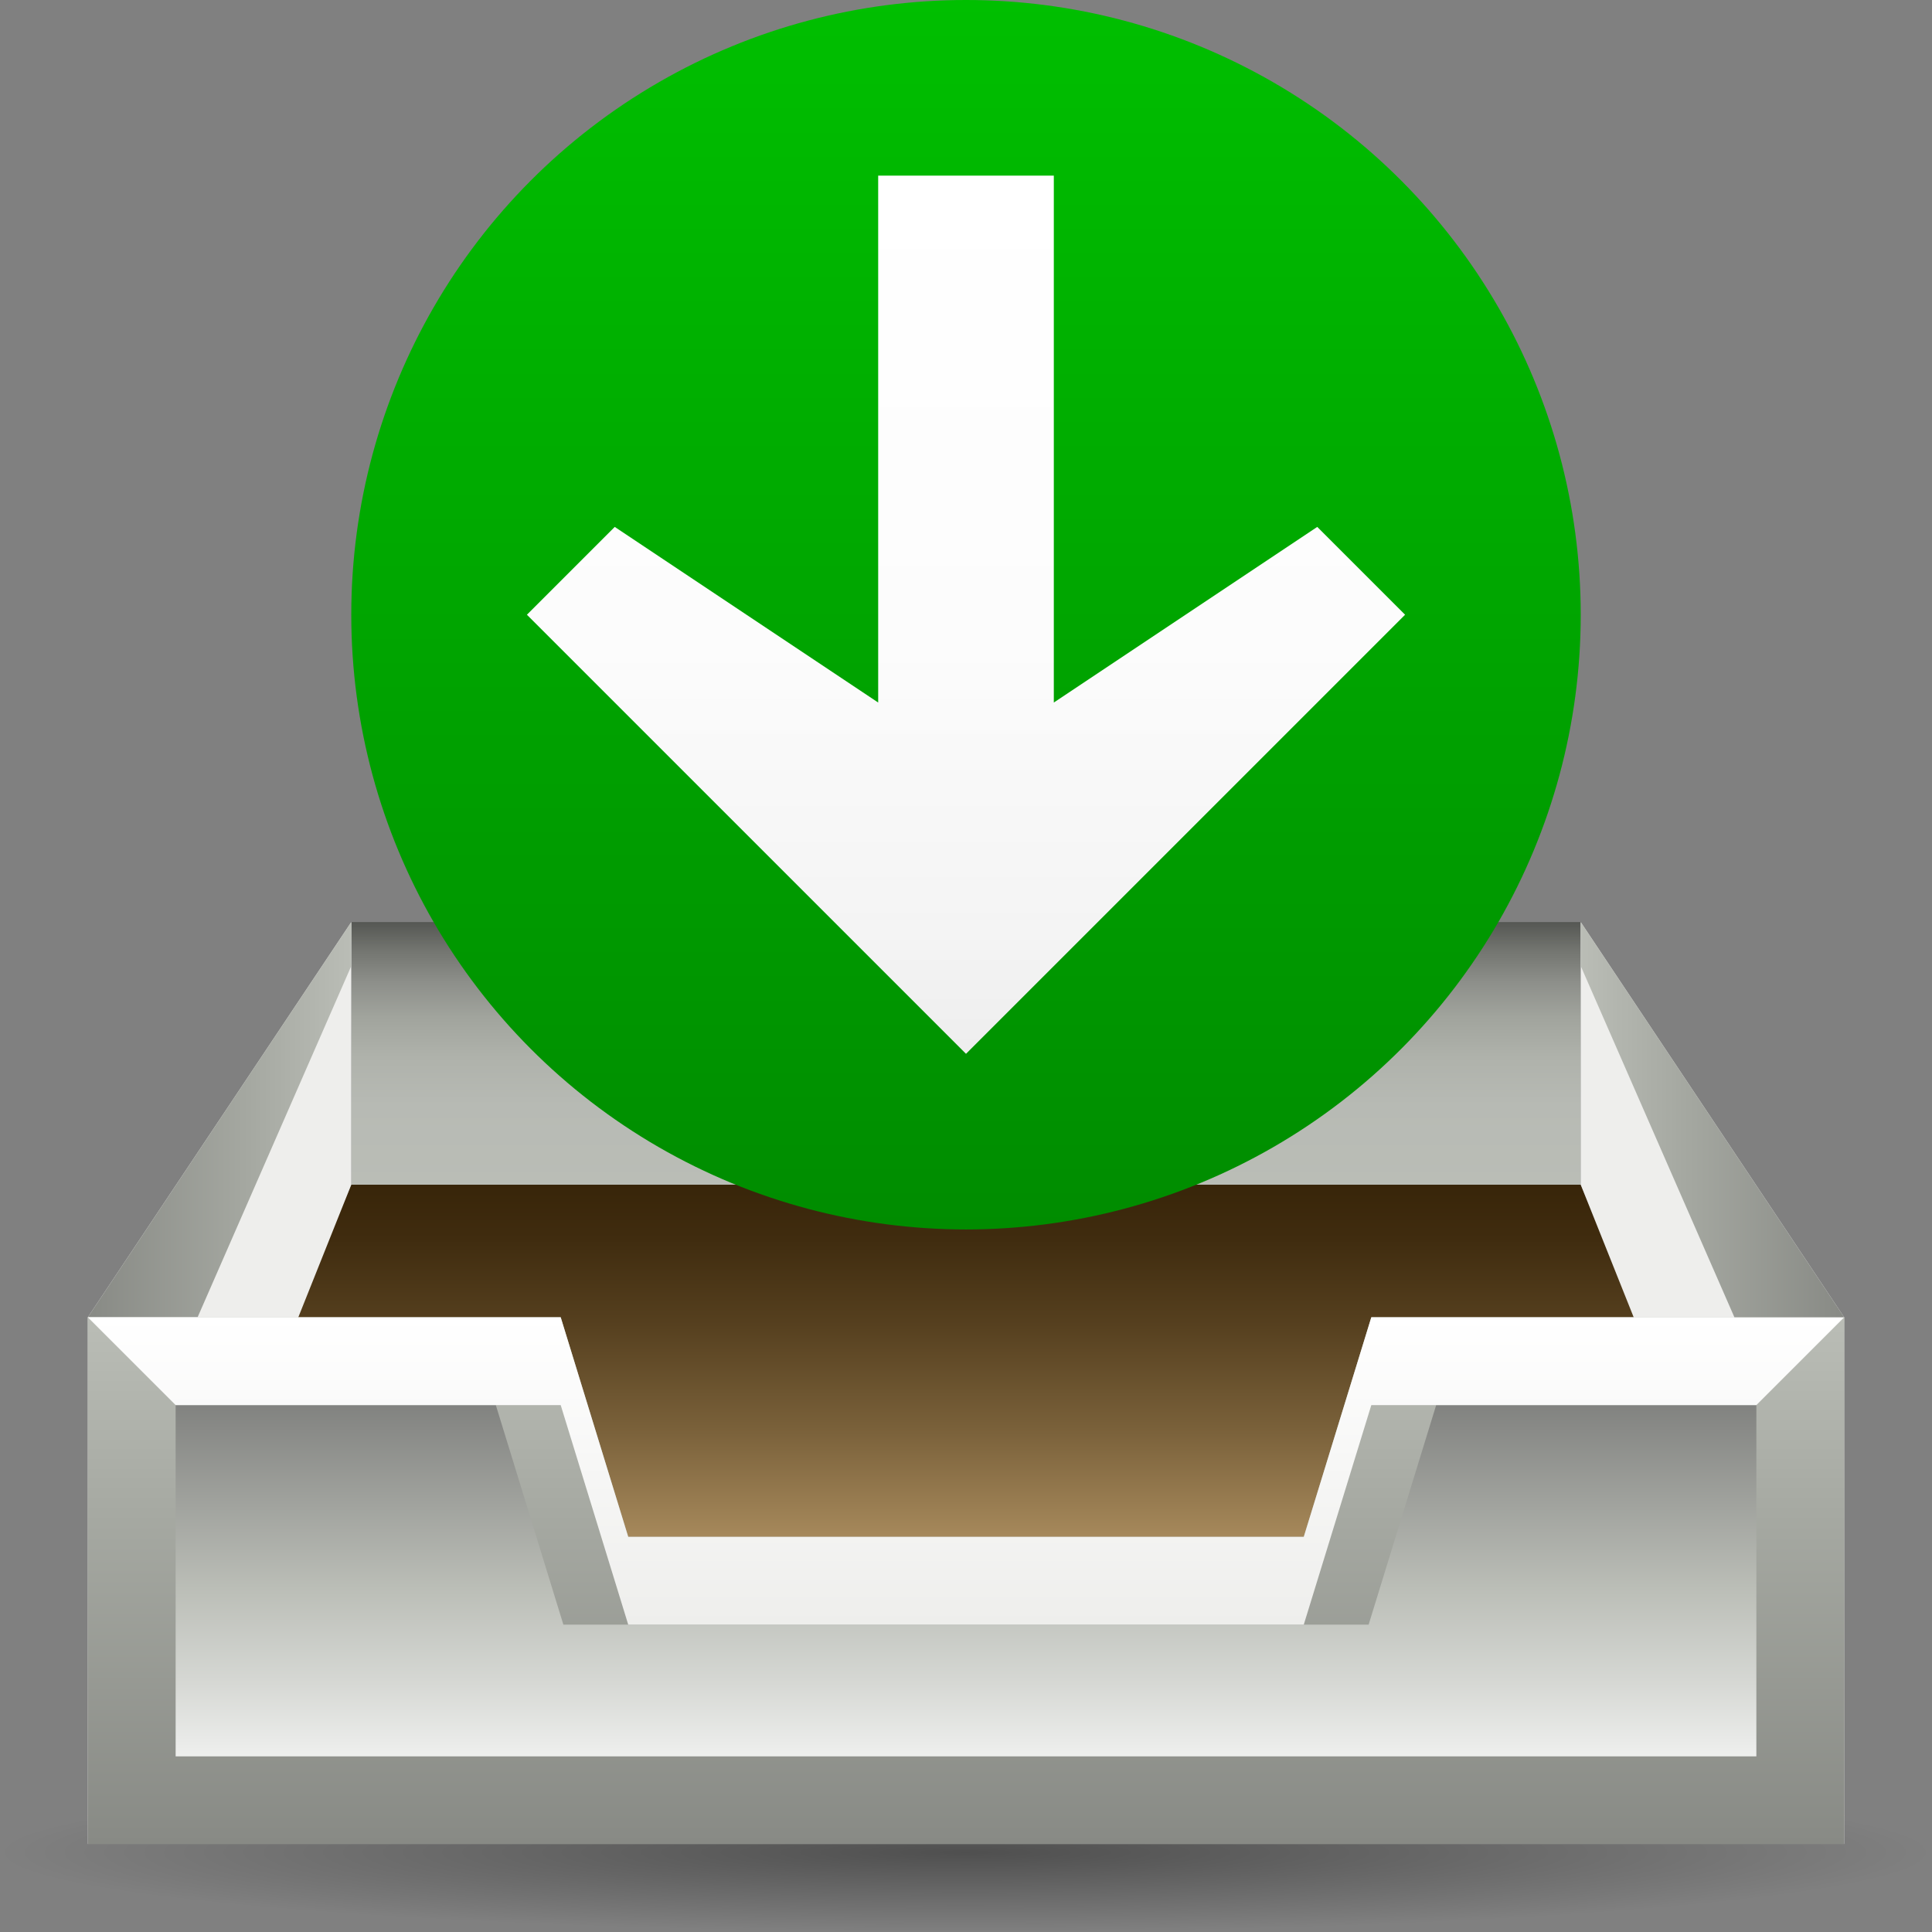 <?xml version="1.0" encoding="UTF-8" standalone="no"?>
<!-- Created with Inkscape (http://www.inkscape.org/) -->
<svg
   xmlns:dc="http://purl.org/dc/elements/1.1/"
   xmlns:cc="http://web.resource.org/cc/"
   xmlns:rdf="http://www.w3.org/1999/02/22-rdf-syntax-ns#"
   xmlns:svg="http://www.w3.org/2000/svg"
   xmlns="http://www.w3.org/2000/svg"
   xmlns:xlink="http://www.w3.org/1999/xlink"
   xmlns:sodipodi="http://sodipodi.sourceforge.net/DTD/sodipodi-0.dtd"
   xmlns:inkscape="http://www.inkscape.org/namespaces/inkscape"
   version="1.0"
   width="88"
   height="88"
   id="svg6658"
   sodipodi:version="0.32"
   inkscape:version="0.44"
   sodipodi:docname="mail_get.svg"
   sodipodi:docbase="/home/david/Progetti/oxygen-svn/Oxygen/theme/svg/actions/small/22x22">
  <rect width="100%" height="100%" fill="#808080" stroke="none"/>
  <sodipodi:namedview
     inkscape:window-height="579"
     inkscape:window-width="849"
     inkscape:pageshadow="2"
     inkscape:pageopacity="0.0"
     guidetolerance="10.0"
     gridtolerance="10.0"
     objecttolerance="10.0"
     borderopacity="1.0"
     bordercolor="#666666"
     pagecolor="#ffffff"
     id="base"
     inkscape:zoom="4.2954545"
     inkscape:cx="44"
     inkscape:cy="44"
     inkscape:window-x="169"
     inkscape:window-y="0"
     inkscape:current-layer="svg6658"
     showgrid="true"
     gridspacingx="4px"
     gridspacingy="4px"
     gridempspacing="0" />
  <defs
     id="defs6660">
    <linearGradient
       x1="1163.312"
       y1="-632.849"
       x2="1172.257"
       y2="-632.849"
       id="polygon3477_11_"
       gradientUnits="userSpaceOnUse"
       gradientTransform="matrix(0,3.93,3.93,0,3141.93,-4528.256)">
      <stop
         style="stop-color:white;stop-opacity:1"
         offset="0"
         id="stop5861" />
      <stop
         style="stop-color:#fcfcfc;stop-opacity:1"
         offset="0.541"
         id="stop5863" />
      <stop
         style="stop-color:#f4f4f4;stop-opacity:1"
         offset="0.866"
         id="stop5865" />
      <stop
         style="stop-color:#eee;stop-opacity:1"
         offset="1"
         id="stop5867" />
    </linearGradient>
    <linearGradient
       inkscape:collect="always"
       xlink:href="#polygon3477_11_"
       id="linearGradient2043"
       gradientUnits="userSpaceOnUse"
       gradientTransform="matrix(4.025,0,0,4.025,-4655.067,2574.958)"
       x1="1167.556"
       y1="-637.819"
       x2="1167.556"
       y2="-627.88" />
    <linearGradient
       x1="1285.452"
       y1="-591.117"
       x2="1294.397"
       y2="-591.117"
       id="polygon3477_9_"
       gradientUnits="userSpaceOnUse"
       gradientTransform="matrix(-3.93,0,0,3.93,5108.502,2352.137)">
      <stop
         style="stop-color:white;stop-opacity:1"
         offset="0"
         id="stop103" />
      <stop
         style="stop-color:#fcfcfc;stop-opacity:1"
         offset="0.541"
         id="stop105" />
      <stop
         style="stop-color:#f4f4f4;stop-opacity:1"
         offset="0.866"
         id="stop107" />
      <stop
         style="stop-color:#eee;stop-opacity:1"
         offset="1"
         id="stop109" />
    </linearGradient>
    <linearGradient
       x1="1285.452"
       y1="-591.117"
       x2="1294.397"
       y2="-591.117"
       id="linearGradient5423"
       xlink:href="#polygon3477_9_"
       gradientUnits="userSpaceOnUse"
       gradientTransform="matrix(-3.93,0,0,3.93,5108.502,2352.137)" />
    <linearGradient
       x1="40"
       y1="0"
       x2="40"
       y2="56.001"
       id="circle3581_9_"
       gradientUnits="userSpaceOnUse">
      <stop
         style="stop-color:#00bf00;stop-opacity:1"
         offset="0"
         id="stop97" />
      <stop
         style="stop-color:#008c00;stop-opacity:1"
         offset="1"
         id="stop99" />
    </linearGradient>
    <linearGradient
       x1="40"
       y1="0"
       x2="40"
       y2="56.001"
       id="linearGradient5421"
       xlink:href="#circle3581_9_"
       gradientUnits="userSpaceOnUse" />
    <linearGradient
       id="linearGradient3291">
      <stop
         style="stop-color:black;stop-opacity:1"
         offset="0"
         id="stop3293" />
      <stop
         style="stop-color:black;stop-opacity:0"
         offset="1"
         id="stop3295" />
    </linearGradient>
    <radialGradient
       cx="63.912"
       cy="115.709"
       r="63.912"
       fx="63.912"
       fy="115.709"
       id="radialGradient4418"
       xlink:href="#linearGradient3291"
       gradientUnits="userSpaceOnUse"
       gradientTransform="matrix(1,0,0,0.198,0,92.822)" />
    <linearGradient
       x1="40"
       y1="82.707"
       x2="40"
       y2="53.961"
       id="XMLID_2_"
       gradientUnits="userSpaceOnUse">
      <stop
         style="stop-color:#debc85;stop-opacity:1"
         offset="0.25"
         id="stop5480" />
      <stop
         style="stop-color:#ab8d5f;stop-opacity:1"
         offset="0.423"
         id="stop5482" />
      <stop
         style="stop-color:#7a613a;stop-opacity:1"
         offset="0.612"
         id="stop5484" />
      <stop
         style="stop-color:#56401f;stop-opacity:1"
         offset="0.778"
         id="stop5486" />
      <stop
         style="stop-color:#402c0f;stop-opacity:1"
         offset="0.913"
         id="stop5488" />
      <stop
         style="stop-color:#382509;stop-opacity:1"
         offset="1"
         id="stop5490" />
    </linearGradient>
    <linearGradient
       x1="40"
       y1="53.961"
       x2="40"
       y2="42.001"
       id="XMLID_3_"
       gradientUnits="userSpaceOnUse"
       gradientTransform="translate(437.143,-463.571)">
      <stop
         style="stop-color:#babdb6;stop-opacity:1"
         offset="0"
         id="stop5495" />
      <stop
         style="stop-color:#b7bab4;stop-opacity:1"
         offset="0.302"
         id="stop5497" />
      <stop
         style="stop-color:#afb2ab;stop-opacity:1"
         offset="0.485"
         id="stop5499" />
      <stop
         style="stop-color:#a1a49d;stop-opacity:1"
         offset="0.637"
         id="stop5501" />
      <stop
         style="stop-color:#8d8f8a;stop-opacity:1"
         offset="0.771"
         id="stop5503" />
      <stop
         style="stop-color:#737570;stop-opacity:1"
         offset="0.892"
         id="stop5505" />
      <stop
         style="stop-color:#555753;stop-opacity:1"
         offset="1"
         id="stop5507" />
    </linearGradient>
    <linearGradient
       x1="0"
       y1="51"
       x2="12"
       y2="51"
       id="XMLID_4_"
       gradientUnits="userSpaceOnUse">
      <stop
         style="stop-color:#888a85;stop-opacity:1"
         offset="0"
         id="stop5514" />
      <stop
         style="stop-color:#a5a8a1;stop-opacity:1"
         offset="0.61"
         id="stop5516" />
      <stop
         style="stop-color:#babdb6;stop-opacity:1"
         offset="1"
         id="stop5518" />
    </linearGradient>
    <linearGradient
       x1="40"
       y1="84"
       x2="40"
       y2="60"
       id="XMLID_5_"
       gradientUnits="userSpaceOnUse">
      <stop
         style="stop-color:#888a85;stop-opacity:1"
         offset="0"
         id="stop5527" />
      <stop
         style="stop-color:#a5a8a1;stop-opacity:1"
         offset="0.61"
         id="stop5529" />
      <stop
         style="stop-color:#babdb6;stop-opacity:1"
         offset="1"
         id="stop5531" />
    </linearGradient>
    <linearGradient
       x1="40"
       y1="60"
       x2="40"
       y2="84"
       id="XMLID_6_"
       gradientUnits="userSpaceOnUse"
       gradientTransform="translate(437.143,-463.571)">
      <stop
         style="stop-color:#666;stop-opacity:1"
         offset="0"
         id="stop5536" />
      <stop
         style="stop-color:#babdb6;stop-opacity:1"
         offset="0.509"
         id="stop5538" />
      <stop
         style="stop-color:#d6d8d4;stop-opacity:1"
         offset="0.694"
         id="stop5540" />
      <stop
         style="stop-color:white;stop-opacity:1"
         offset="0.929"
         id="stop5542" />
    </linearGradient>
    <linearGradient
       x1="40"
       y1="74"
       x2="40"
       y2="60"
       id="XMLID_7_"
       gradientUnits="userSpaceOnUse">
      <stop
         style="stop-color:#eeeeec;stop-opacity:1"
         offset="0"
         id="stop5549" />
      <stop
         style="stop-color:white;stop-opacity:1"
         offset="1"
         id="stop5551" />
    </linearGradient>
    <linearGradient
       x1="1132"
       y1="51"
       x2="1144"
       y2="51"
       id="XMLID_8_"
       gradientUnits="userSpaceOnUse"
       gradientTransform="matrix(-1,0,0,1,1212,0)">
      <stop
         style="stop-color:#888a85;stop-opacity:1"
         offset="0"
         id="stop5574" />
      <stop
         style="stop-color:#a5a8a1;stop-opacity:1"
         offset="0.61"
         id="stop5576" />
      <stop
         style="stop-color:#babdb6;stop-opacity:1"
         offset="1"
         id="stop5578" />
    </linearGradient>
    <linearGradient
       x1="40"
       y1="82.707"
       x2="40"
       y2="53.961"
       id="linearGradient6746"
       xlink:href="#XMLID_2_"
       gradientUnits="userSpaceOnUse" />
    <linearGradient
       x1="40"
       y1="53.961"
       x2="40"
       y2="42.001"
       id="linearGradient6748"
       xlink:href="#XMLID_3_"
       gradientUnits="userSpaceOnUse"
       gradientTransform="translate(437.143,-463.571)" />
    <linearGradient
       x1="0"
       y1="51"
       x2="12"
       y2="51"
       id="linearGradient6750"
       xlink:href="#XMLID_4_"
       gradientUnits="userSpaceOnUse" />
    <linearGradient
       x1="40"
       y1="84"
       x2="40"
       y2="60"
       id="linearGradient6752"
       xlink:href="#XMLID_5_"
       gradientUnits="userSpaceOnUse" />
    <linearGradient
       x1="40"
       y1="60"
       x2="40"
       y2="84"
       id="linearGradient6754"
       xlink:href="#XMLID_6_"
       gradientUnits="userSpaceOnUse"
       gradientTransform="translate(437.143,-463.571)" />
    <linearGradient
       x1="40"
       y1="74"
       x2="40"
       y2="60"
       id="linearGradient6756"
       xlink:href="#XMLID_7_"
       gradientUnits="userSpaceOnUse" />
    <linearGradient
       x1="1132"
       y1="51"
       x2="1144"
       y2="51"
       id="linearGradient6758"
       xlink:href="#XMLID_8_"
       gradientUnits="userSpaceOnUse"
       gradientTransform="matrix(-1,0,0,1,1212,0)" />
    <radialGradient
       inkscape:collect="always"
       xlink:href="#linearGradient3291"
       id="radialGradient1988"
       gradientUnits="userSpaceOnUse"
       gradientTransform="matrix(0.688,0,0,5.67397e-2,2.34921e-5,77.808)"
       cx="63.912"
       cy="115.709"
       fx="63.912"
       fy="115.709"
       r="63.912" />
    <linearGradient
       x1="40"
       y1="0"
       x2="40"
       y2="56.001"
       id="linearGradient5391"
       gradientUnits="userSpaceOnUse">
      <stop
         style="stop-color:#00bf00;stop-opacity:1"
         offset="0"
         id="stop5393" />
      <stop
         style="stop-color:#008c00;stop-opacity:1"
         offset="1"
         id="stop5395" />
    </linearGradient>
    <linearGradient
       x1="1285.452"
       y1="-591.117"
       x2="1294.397"
       y2="-591.117"
       id="linearGradient5398"
       gradientUnits="userSpaceOnUse"
       gradientTransform="matrix(-3.93,0,0,3.93,5108.502,2352.137)">
      <stop
         style="stop-color:white;stop-opacity:1"
         offset="0"
         id="stop5400" />
      <stop
         style="stop-color:#fcfcfc;stop-opacity:1"
         offset="0.541"
         id="stop5402" />
      <stop
         style="stop-color:#f4f4f4;stop-opacity:1"
         offset="0.866"
         id="stop5404" />
      <stop
         style="stop-color:#eee;stop-opacity:1"
         offset="1"
         id="stop5406" />
    </linearGradient>
  </defs>
  <path
     id="path4416"
     style="opacity:0.381;fill:url(#radialGradient1988);fill-opacity:1;fill-rule:nonzero;stroke:none;stroke-width:0;stroke-linecap:round;stroke-linejoin:round;stroke-miterlimit:4;stroke-dasharray:none;stroke-dashoffset:4;stroke-opacity:1"
     d="M 88,84.374 C 88,86.376 68.301,88 44,88 C 19.699,88 2.3484099e-05,86.376 2.34921e-05,84.374 C 2.3484098e-05,82.371 19.699,80.747 44,80.747 C 68.301,80.747 88,82.371 88,84.374 L 88,84.374 z " />
  <g
     id="g6726"
     transform="translate(-433.143,463.571)">
    <polygon
       id="polygon5492"
       style="fill:url(#linearGradient6746)"
       transform="translate(437.143,-463.571)"
       points="12,53.961 0,82.707 80,82.707 68,53.961 12,53.961 " />
    <rect
       id="rect5509"
       style="fill:url(#linearGradient6748)"
       y="-421.571"
       x="449.143"
       height="11.961"
       width="56" />
    <polygon
       id="polygon5511"
       style="fill:#eeeeec"
       transform="translate(437.143,-463.571)"
       points="0,60 12,42 12,53.961 0,84 0,60 " />
    <polygon
       id="polygon5520"
       style="fill:url(#linearGradient6750)"
       transform="translate(437.143,-463.571)"
       points="5,60 12,44 12,42 0,60 5,60 " />
    <polygon
       id="polygon5522"
       style="fill:#eeeeec"
       transform="translate(437.143,-463.571)"
       points="68,42 80,60 80,84 68,53.961 68,42 " />
    <g
       id="g5524"
       transform="translate(437.143,-463.571)">
      <linearGradient
         gradientUnits="userSpaceOnUse"
         id="linearGradient6707"
         y2="60"
         x2="40"
         y1="84"
         x1="40">
        <stop
           id="stop6709"
           offset="0"
           style="stop-color:#888a85;stop-opacity:1" />
        <stop
           id="stop6711"
           offset="0.61"
           style="stop-color:#a5a8a1;stop-opacity:1" />
        <stop
           id="stop6713"
           offset="1"
           style="stop-color:#babdb6;stop-opacity:1" />
      </linearGradient>
      <polygon
         id="polygon5533"
         style="fill:url(#linearGradient6752)"
         points="58.462,60 55.385,70 24.615,70 21.539,60 0,60 0,84 80,84 80,60 58.462,60 " />
    </g>
    <path
       id="path5544"
       style="fill:url(#linearGradient6754)"
       d="M 498.559,-399.571 C 497.664,-396.663 495.482,-389.571 495.482,-389.571 L 458.804,-389.571 C 458.804,-389.571 456.622,-396.663 455.727,-399.571 C 452.275,-399.571 445.554,-399.571 441.143,-399.571 C 441.143,-395.127 441.143,-388.015 441.143,-383.571 C 447.983,-383.571 506.303,-383.571 513.143,-383.571 C 513.143,-388.015 513.143,-395.127 513.143,-399.571 C 508.732,-399.571 502.011,-399.571 498.559,-399.571 z " />
    <g
       id="g5546"
       transform="translate(437.143,-463.571)">
      <linearGradient
         gradientUnits="userSpaceOnUse"
         id="linearGradient6718"
         y2="60"
         x2="40"
         y1="74"
         x1="40">
        <stop
           id="stop6720"
           offset="0"
           style="stop-color:#eeeeec;stop-opacity:1" />
        <stop
           id="stop6722"
           offset="1"
           style="stop-color:white;stop-opacity:1" />
      </linearGradient>
      <polygon
         id="polygon5553"
         style="fill:url(#linearGradient6756)"
         points="58.462,60 55.385,70 24.615,70 21.539,60 0,60 4,64 21.539,64 24.615,74 55.385,74 58.462,64 76,64 80,60 58.462,60 " />
    </g>
    <polygon
       id="polygon5580"
       style="fill:url(#linearGradient6758)"
       transform="translate(437.143,-463.571)"
       points="75,60 68,44 68,42 80,60 75,60 " />
  </g>
  <circle
     cx="40"
     cy="28"
     r="28"
     style="fill:url(#linearGradient5421)"
     id="circle3581"
     sodipodi:cx="40"
     sodipodi:cy="28"
     sodipodi:rx="28"
     sodipodi:ry="28"
     transform="translate(4,0)" />
  <path
     sodipodi:nodetypes="cccccccccc"
     id="polygon3477_4_"
     d="M 60,24 L 64,28 L 44,48 L 24,28 L 28,24 L 40,32 L 40,8 L 48,8 L 48,32 L 60,24 z "
     style="fill:url(#linearGradient2043)" />
</svg>

